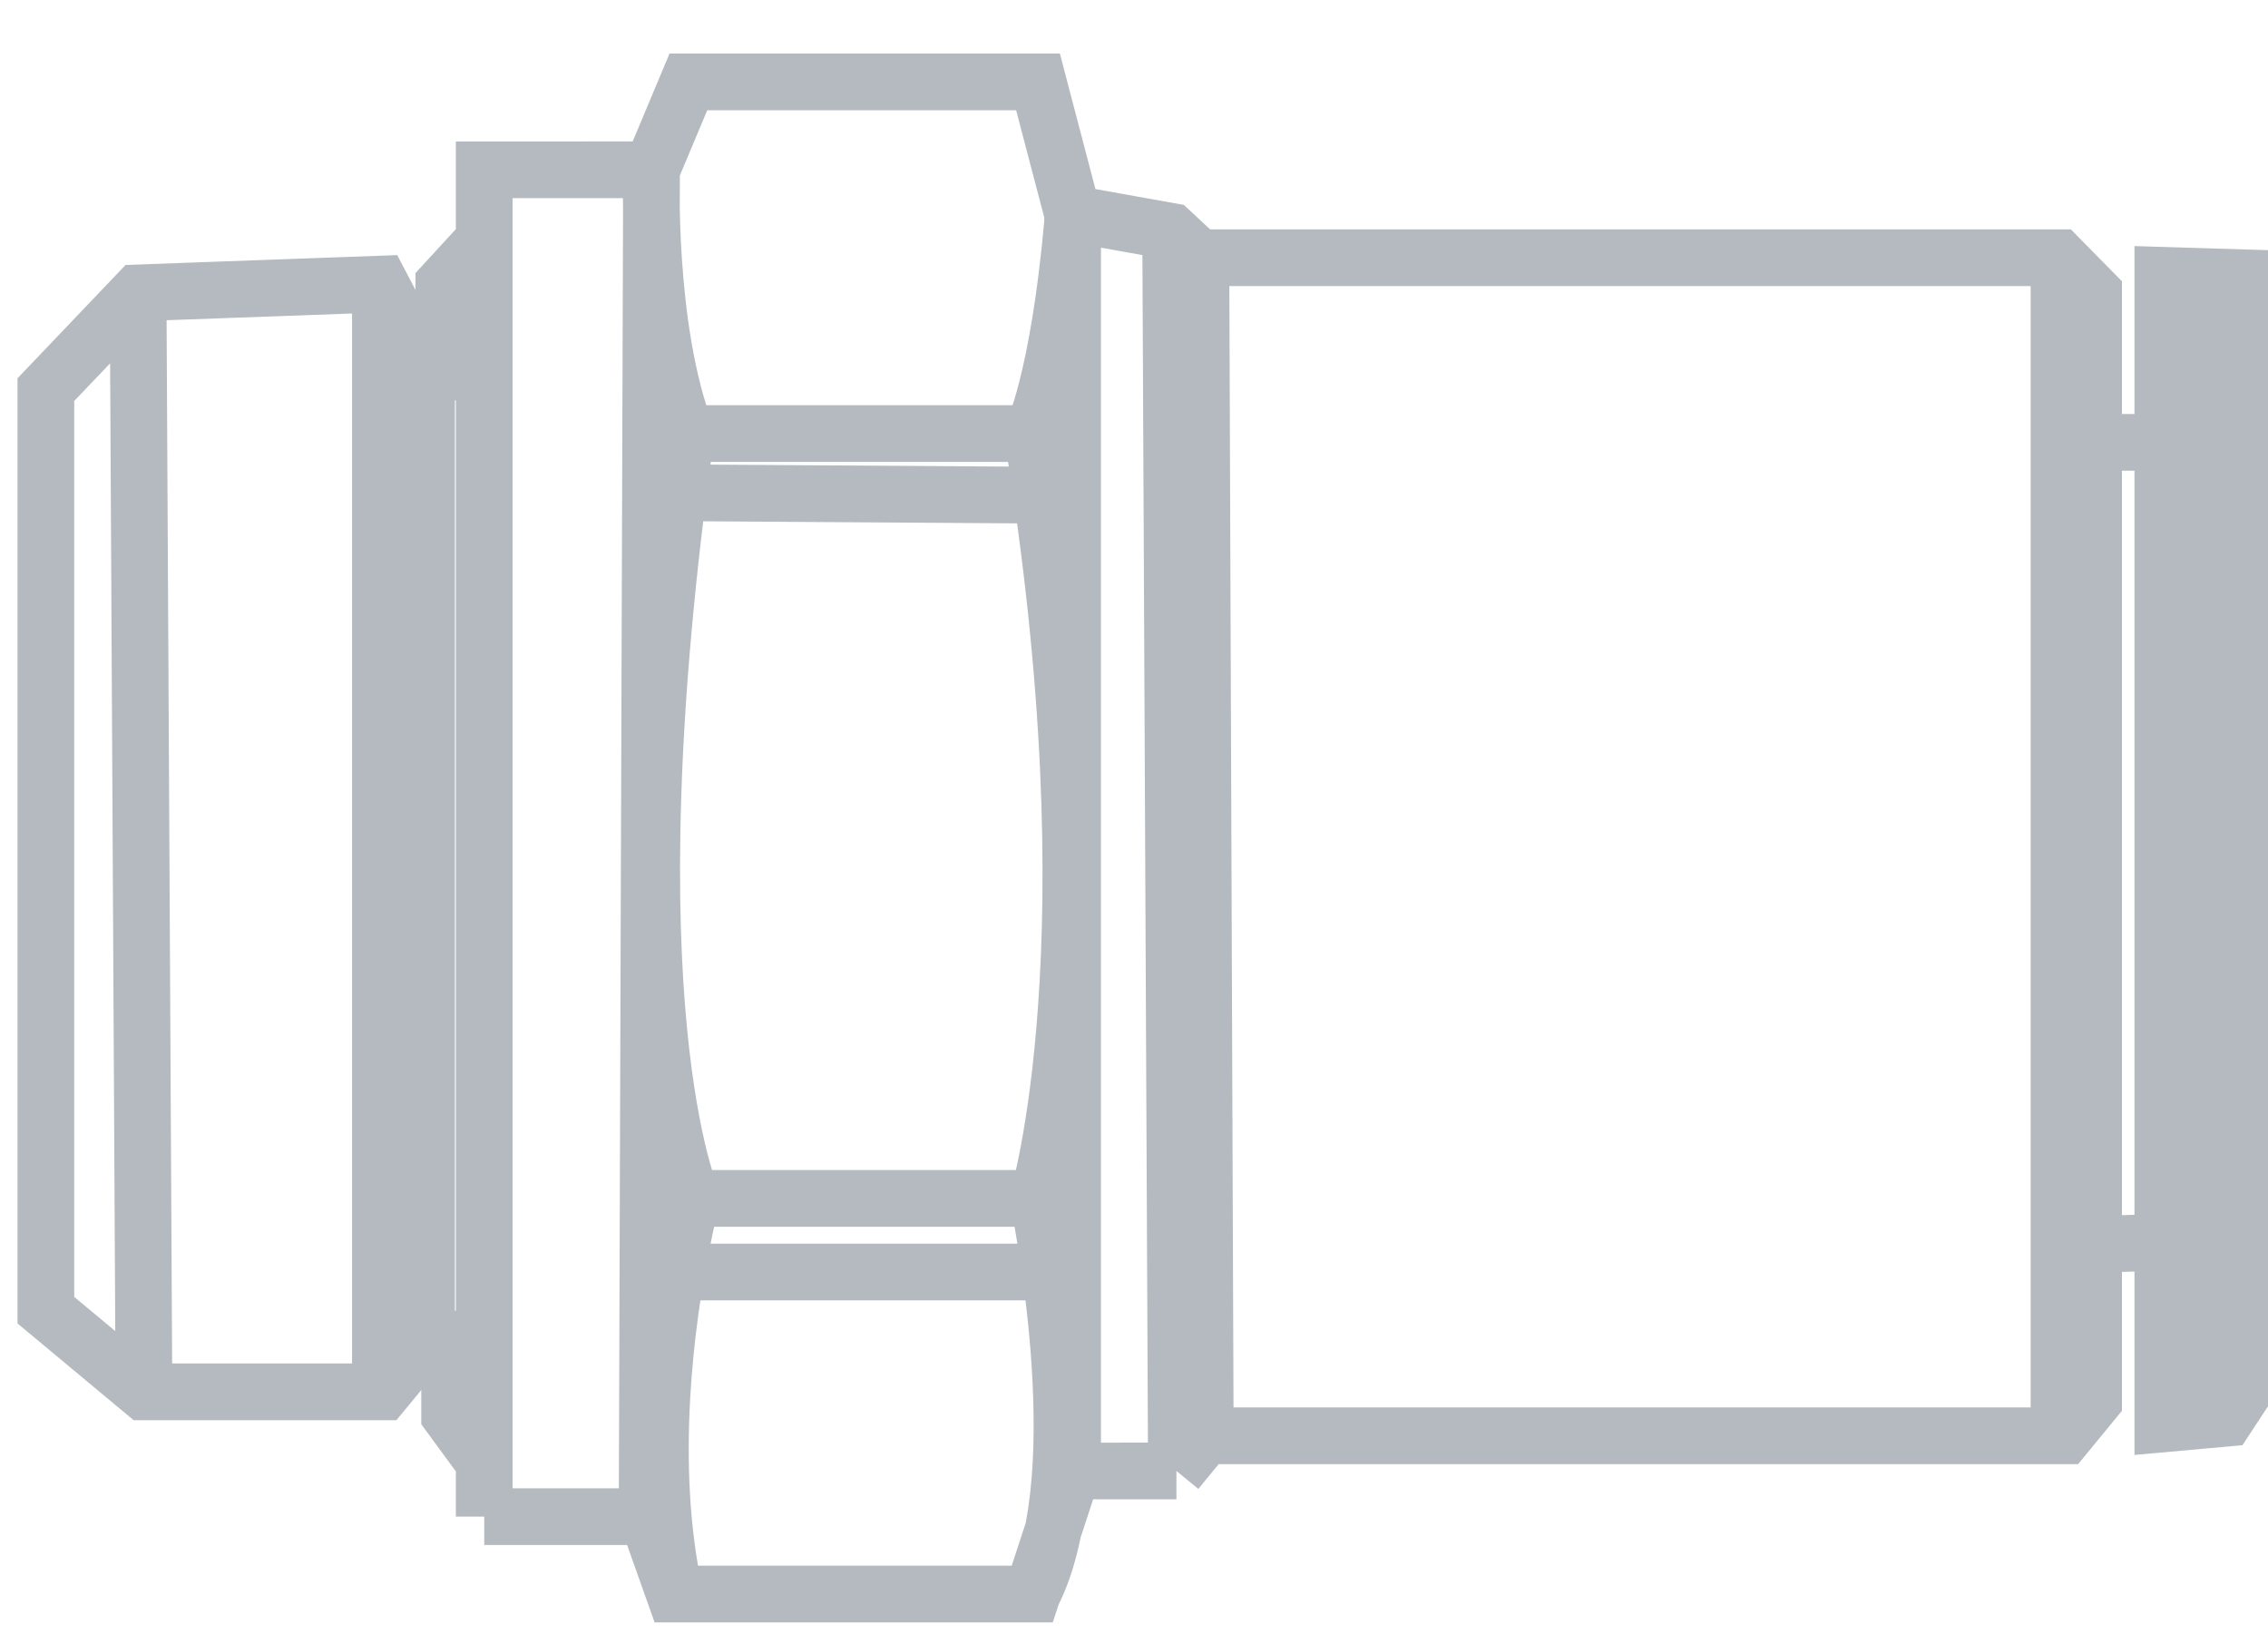 <svg width="40" height="29" viewBox="0 0 40 29" fill="none" xmlns="http://www.w3.org/2000/svg">
<path d="M6.709 24.544V5.087M2.436 5.243L2.538 24.467M7.523 6.483V23.614M7.523 23.614L6.756 24.545H2.538L0.809 23.105V6.871L2.436 5.165L6.709 5.01L7.523 6.561H7.828V5.01L8.54 4.235V2.995L11.491 2.994M7.523 23.614L7.93 23.615V24.953L8.54 25.785L8.54 26.746M8.54 3.206V26.746M8.54 26.746L11.413 26.746M11.413 26.746L11.491 2.994M11.413 26.746L11.898 28.111H18.205L18.917 25.941L20.748 25.94M11.491 2.994C11.491 2.994 11.389 5.785 12.101 7.646M11.491 2.994L12.141 1.444H18.307L18.917 3.77L20.647 4.08L21.145 4.545H36.314L36.924 5.165V7.801H38.145V4.855L39.518 4.897V24.623L39.264 25.01L38.145 25.111L38.145 21.909M12.101 7.646H18.205M12.101 7.646C10.677 17.723 12.203 21.134 12.203 21.134M18.205 7.646C18.205 7.646 18.667 6.715 18.917 3.925M18.205 7.646C19.677 16.619 18.307 21.134 18.307 21.134H12.152M18.307 21.133C18.307 21.133 19.324 25.939 18.205 28.109M12.203 21.133C12.203 21.133 12.115 21.452 12.01 21.985C11.755 23.272 11.399 25.807 11.898 28.109M18.917 3.691V26.017M20.647 4.157L20.748 25.94M20.748 25.94L21.257 25.32H36.415L36.924 24.7V21.944L38.145 21.909M21.18 4.623L21.257 25.398M36.314 4.623V25.398M36.924 7.878V21.987M38.145 7.878V21.909M38.959 4.933L38.982 25.035M18.525 22.432H11.924M11.976 8.69L18.358 8.732" stroke="#B4BABF" stroke-miterlimit="10"/>
</svg>
